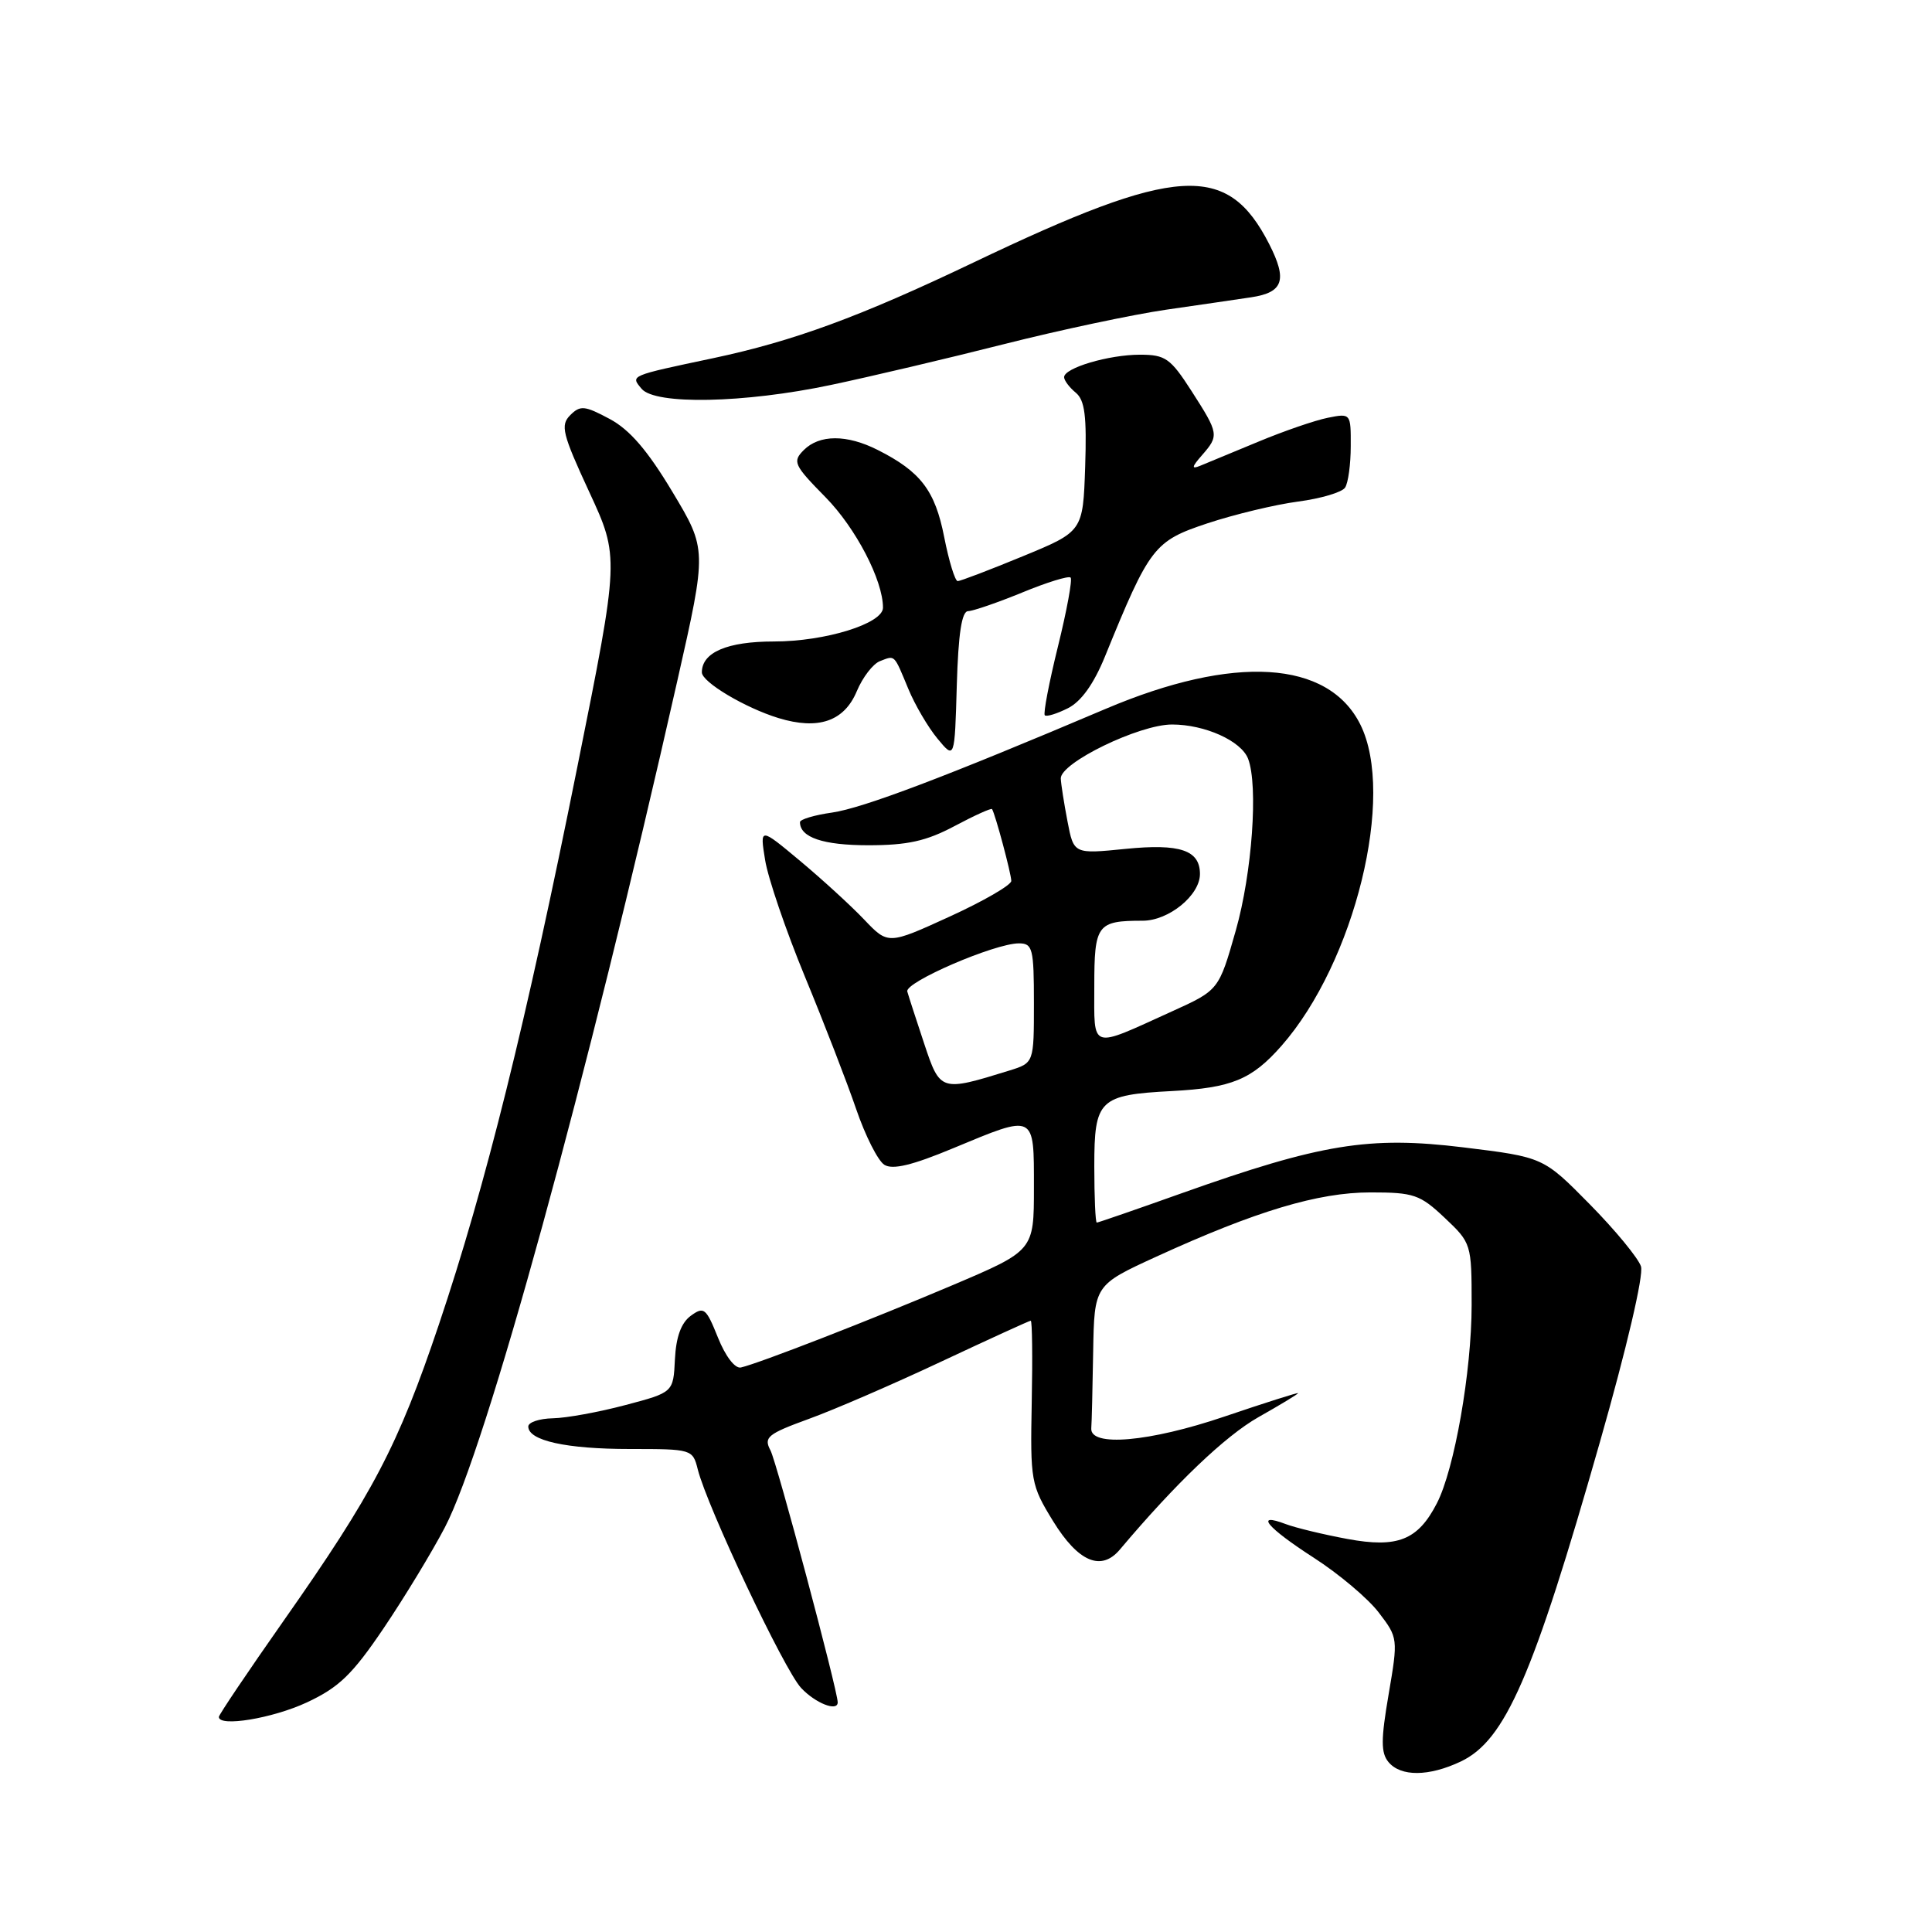 <?xml version="1.0" encoding="UTF-8" standalone="no"?>
<!DOCTYPE svg PUBLIC "-//W3C//DTD SVG 1.1//EN" "http://www.w3.org/Graphics/SVG/1.1/DTD/svg11.dtd" >
<svg xmlns="http://www.w3.org/2000/svg" xmlns:xlink="http://www.w3.org/1999/xlink" version="1.1" viewBox="0 0 256 256">
 <g >
 <path fill="currentColor"
d=" M 193.56 233.41 C 199.46 230.60 203.12 222.21 212.01 191.03 C 215.54 178.66 217.81 168.97 217.44 167.81 C 217.09 166.72 214.04 163.01 210.65 159.57 C 204.50 153.33 204.50 153.33 193.89 152.03 C 181.41 150.51 175.03 151.55 156.58 158.11 C 150.58 160.25 145.51 162.00 145.33 162.00 C 145.15 162.00 145.00 158.64 145.00 154.54 C 145.00 145.69 145.63 145.08 155.28 144.57 C 163.21 144.15 165.87 143.05 169.81 138.57 C 179.52 127.51 184.94 105.39 180.25 96.00 C 175.99 87.47 163.52 86.70 146.50 93.93 C 125.38 102.90 114.34 107.08 110.25 107.67 C 107.91 108.00 106.00 108.57 106.00 108.94 C 106.00 110.96 109.06 112.00 115.05 112.00 C 120.25 112.00 122.74 111.45 126.48 109.46 C 129.11 108.06 131.34 107.05 131.45 107.21 C 131.87 107.84 134.00 115.79 134.00 116.73 C 134.00 117.27 130.33 119.40 125.84 121.45 C 117.68 125.18 117.68 125.18 114.50 121.84 C 112.75 120.00 108.92 116.50 106.00 114.06 C 100.68 109.62 100.68 109.62 101.38 113.95 C 101.76 116.34 104.13 123.29 106.65 129.40 C 109.17 135.50 112.23 143.40 113.44 146.94 C 114.65 150.48 116.33 153.81 117.18 154.34 C 118.27 155.03 120.87 154.41 126.29 152.15 C 137.23 147.60 137.00 147.48 137.00 157.36 C 137.00 165.71 137.00 165.71 126.25 170.28 C 115.31 174.92 100.58 180.65 98.17 181.20 C 97.39 181.37 96.12 179.71 95.13 177.23 C 93.56 173.32 93.27 173.08 91.53 174.35 C 90.25 175.29 89.58 177.15 89.43 180.12 C 89.22 184.50 89.22 184.50 82.86 186.18 C 79.36 187.11 75.04 187.90 73.25 187.93 C 71.46 187.97 70.00 188.46 70.00 189.02 C 70.00 190.89 75.02 192.00 83.46 192.00 C 91.68 192.00 91.79 192.03 92.46 194.71 C 93.72 199.70 103.92 221.29 106.15 223.66 C 108.05 225.69 111.00 226.85 111.00 225.57 C 111.00 224.01 102.92 193.73 102.09 192.18 C 101.17 190.45 101.69 190.01 107.18 188.01 C 110.55 186.79 118.47 183.36 124.78 180.39 C 131.09 177.43 136.40 175.00 136.58 175.00 C 136.77 175.00 136.83 179.86 136.71 185.81 C 136.51 196.26 136.60 196.77 139.54 201.56 C 142.87 206.97 145.92 208.27 148.40 205.31 C 155.78 196.55 162.35 190.28 166.75 187.78 C 169.64 186.15 172.00 184.72 172.00 184.60 C 172.00 184.49 167.61 185.88 162.25 187.70 C 152.32 191.07 144.40 191.77 144.60 189.25 C 144.66 188.56 144.77 184.01 144.85 179.14 C 145.00 170.28 145.00 170.28 153.25 166.50 C 166.43 160.47 174.66 158.00 181.60 158.00 C 187.33 158.00 188.16 158.28 191.43 161.37 C 194.96 164.70 195.00 164.83 195.00 172.91 C 195.00 181.70 192.72 194.70 190.39 199.20 C 187.88 204.08 185.18 205.15 178.54 203.92 C 175.35 203.33 171.67 202.44 170.37 201.95 C 166.16 200.35 167.87 202.40 174.07 206.40 C 177.41 208.55 181.29 211.82 182.70 213.68 C 185.25 217.01 185.26 217.13 184.00 224.51 C 182.97 230.51 182.97 232.26 183.98 233.48 C 185.61 235.44 189.33 235.41 193.56 233.41 Z  M 40.66 225.58 C 44.92 223.59 46.69 221.88 50.84 215.74 C 53.60 211.65 57.24 205.65 58.94 202.40 C 64.42 191.93 77.72 143.47 89.76 90.16 C 93.68 72.81 93.68 72.81 89.09 65.16 C 85.81 59.69 83.44 56.93 80.78 55.51 C 77.47 53.74 76.89 53.68 75.56 55.01 C 74.23 56.34 74.51 57.48 78.07 65.17 C 82.08 73.83 82.08 73.83 76.52 101.52 C 69.71 135.51 64.33 157.16 58.15 175.52 C 52.73 191.61 49.47 197.83 37.56 214.79 C 32.85 221.50 29.00 227.22 29.00 227.50 C 29.00 228.87 36.10 227.70 40.66 225.58 Z  M 128.28 80.98 C 128.95 80.96 132.18 79.85 135.45 78.51 C 138.72 77.16 141.61 76.27 141.86 76.53 C 142.12 76.78 141.36 80.90 140.18 85.68 C 139.00 90.46 138.22 94.55 138.44 94.78 C 138.67 95.00 140.04 94.58 141.51 93.84 C 143.26 92.96 144.93 90.63 146.41 87.00 C 152.35 72.42 152.91 71.70 160.00 69.34 C 163.57 68.16 168.97 66.86 172.00 66.46 C 175.03 66.06 177.83 65.23 178.23 64.61 C 178.64 64.00 178.98 61.53 178.98 59.12 C 179.00 54.77 178.98 54.75 175.93 55.36 C 174.24 55.70 170.08 57.13 166.68 58.55 C 163.28 59.96 159.82 61.39 159.00 61.73 C 157.85 62.20 157.91 61.87 159.25 60.34 C 161.55 57.71 161.52 57.48 157.90 51.84 C 155.09 47.47 154.43 47.00 151.04 47.00 C 146.92 47.00 141.00 48.75 141.00 49.98 C 141.00 50.40 141.69 51.33 142.54 52.03 C 143.75 53.03 144.01 55.13 143.79 61.86 C 143.50 70.42 143.50 70.42 135.52 73.71 C 131.13 75.52 127.25 77.00 126.90 77.00 C 126.55 77.00 125.74 74.37 125.11 71.16 C 123.90 64.99 121.99 62.49 116.30 59.62 C 112.21 57.55 108.58 57.56 106.50 59.64 C 104.98 61.17 105.19 61.62 109.39 65.89 C 113.40 69.97 117.00 76.89 117.00 80.52 C 117.00 82.63 109.36 85.00 102.55 85.00 C 96.36 85.00 93.00 86.44 93.00 89.09 C 93.00 90.38 98.72 93.79 103.16 95.15 C 108.44 96.76 111.86 95.58 113.53 91.59 C 114.30 89.75 115.68 87.95 116.61 87.60 C 118.63 86.82 118.42 86.62 120.37 91.31 C 121.24 93.41 122.97 96.36 124.22 97.87 C 126.50 100.63 126.50 100.63 126.78 90.81 C 126.98 83.95 127.44 80.99 128.28 80.98 Z  M 110.09 51.01 C 115.27 49.92 125.58 47.49 133.00 45.61 C 140.43 43.73 150.10 41.68 154.50 41.04 C 158.90 40.41 163.99 39.66 165.80 39.39 C 170.05 38.75 170.60 37.11 168.18 32.35 C 162.63 21.48 155.98 21.89 129.00 34.78 C 113.95 41.97 105.15 45.20 94.50 47.46 C 83.34 49.82 83.54 49.74 85.01 51.51 C 86.80 53.67 98.63 53.43 110.09 51.01 Z  M 122.46 138.29 C 121.40 135.10 120.39 131.99 120.22 131.38 C 119.87 130.15 131.81 125.00 135.01 125.00 C 136.83 125.00 137.00 125.68 137.00 132.92 C 137.00 140.84 137.00 140.84 133.75 141.85 C 124.64 144.67 124.58 144.66 122.46 138.29 Z  M 145.00 130.67 C 145.00 122.50 145.37 122.00 151.41 122.00 C 154.87 122.00 159.00 118.63 159.00 115.81 C 159.00 112.65 156.36 111.76 149.16 112.48 C 142.28 113.17 142.28 113.17 141.45 108.84 C 140.99 106.45 140.59 103.90 140.56 103.16 C 140.47 101.09 150.94 96.00 155.30 96.00 C 159.65 96.00 164.47 98.17 165.38 100.54 C 166.74 104.10 165.91 115.69 163.75 123.29 C 161.50 131.20 161.50 131.20 155.28 134.02 C 144.31 139.00 145.00 139.23 145.00 130.67 Z "/>
</g>
</svg>